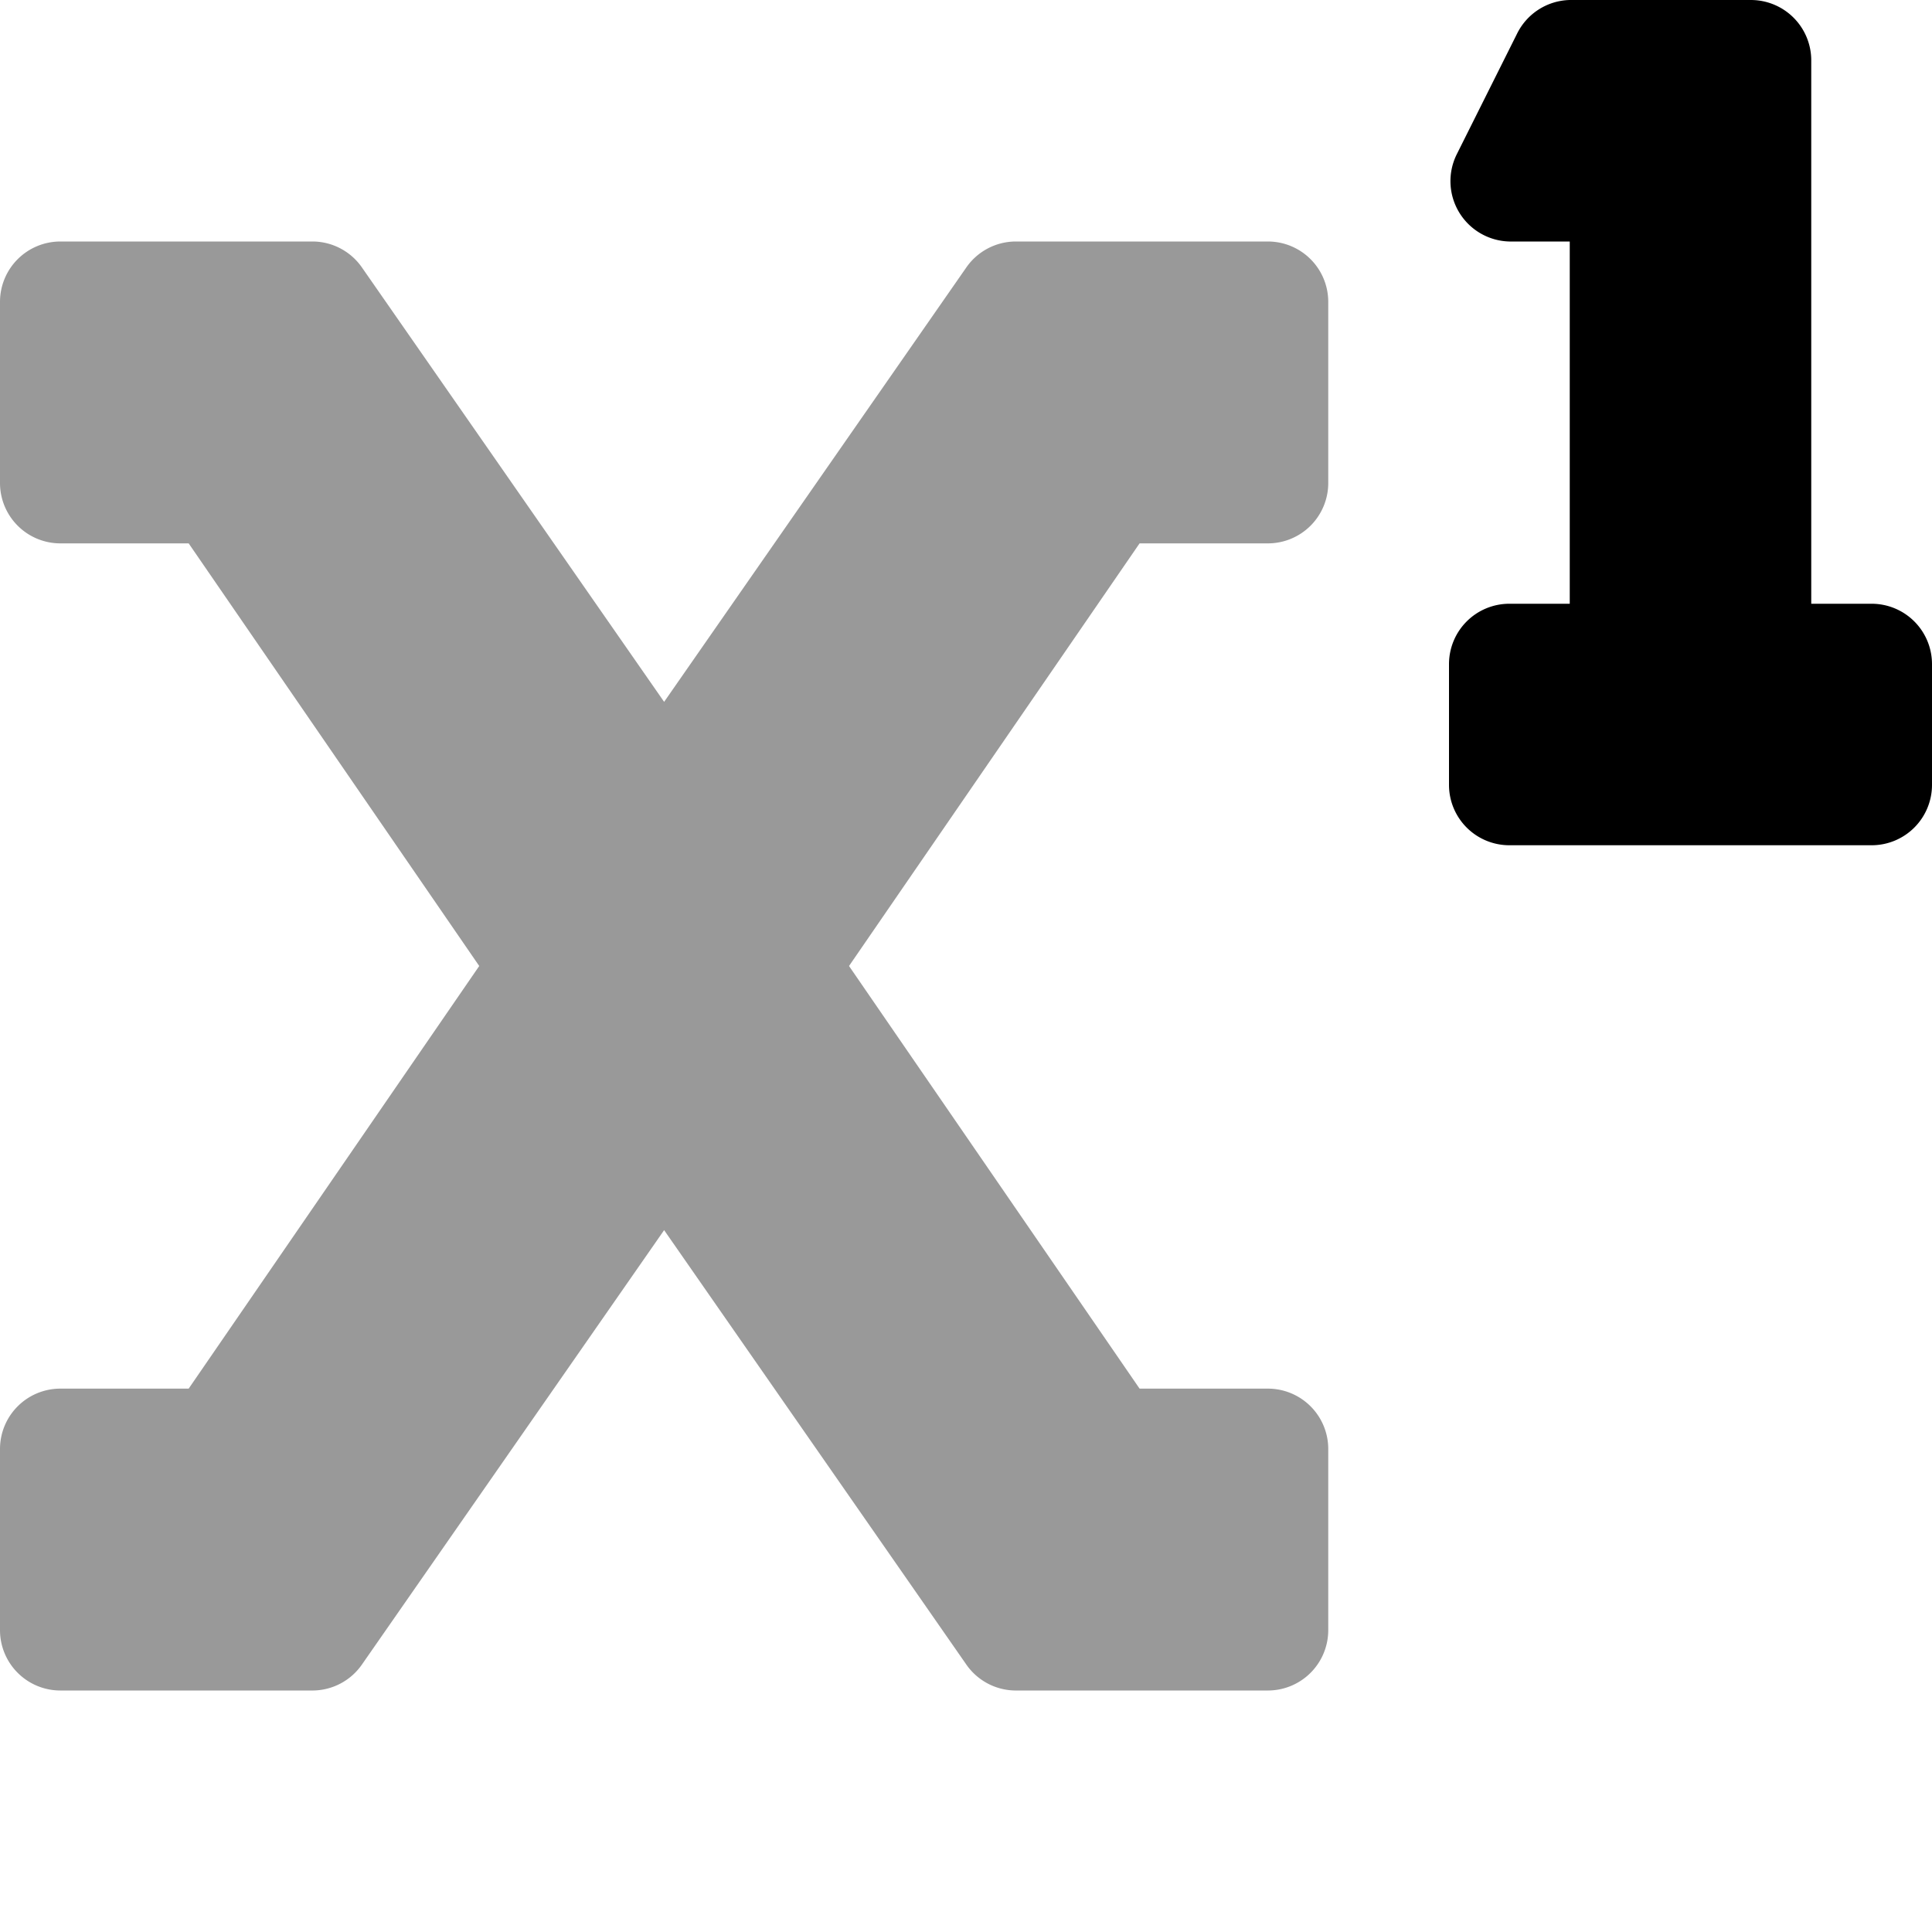 <svg xmlns="http://www.w3.org/2000/svg" viewBox="0 0 512 512"><!-- Font Awesome Pro 6.0.0-alpha1 by @fontawesome - https://fontawesome.com License - https://fontawesome.com/license (Commercial License) --><defs><style>.fa-secondary{opacity:.4}</style></defs><path d="M336 64H269A16 16 0 0 0 256 71L176 186L96 71A16 16 0 0 0 83 64H16A16 16 0 0 0 0 80V128A16 16 0 0 0 16 144H50L127 256L50 368H16A16 16 0 0 0 0 384V432A16 16 0 0 0 16 448H83A16 16 0 0 0 96 441L176 326L256 441A16 16 0 0 0 269 448H336A16 16 0 0 0 352 432V384A16 16 0 0 0 336 368H302L225 256L302 144H336A16 16 0 0 0 352 128V80A16 16 0 0 0 336 64Z" class="fa-secondary"/><path d="M496 160H480V16A16 16 0 0 0 464 0H416A16 16 0 0 0 402 9L386 41A16 16 0 0 0 400 64H416V160H400A16 16 0 0 0 384 176V208A16 16 0 0 0 400 224H496A16 16 0 0 0 512 208V176A16 16 0 0 0 496 160Z" class="fa-primary"/></svg>